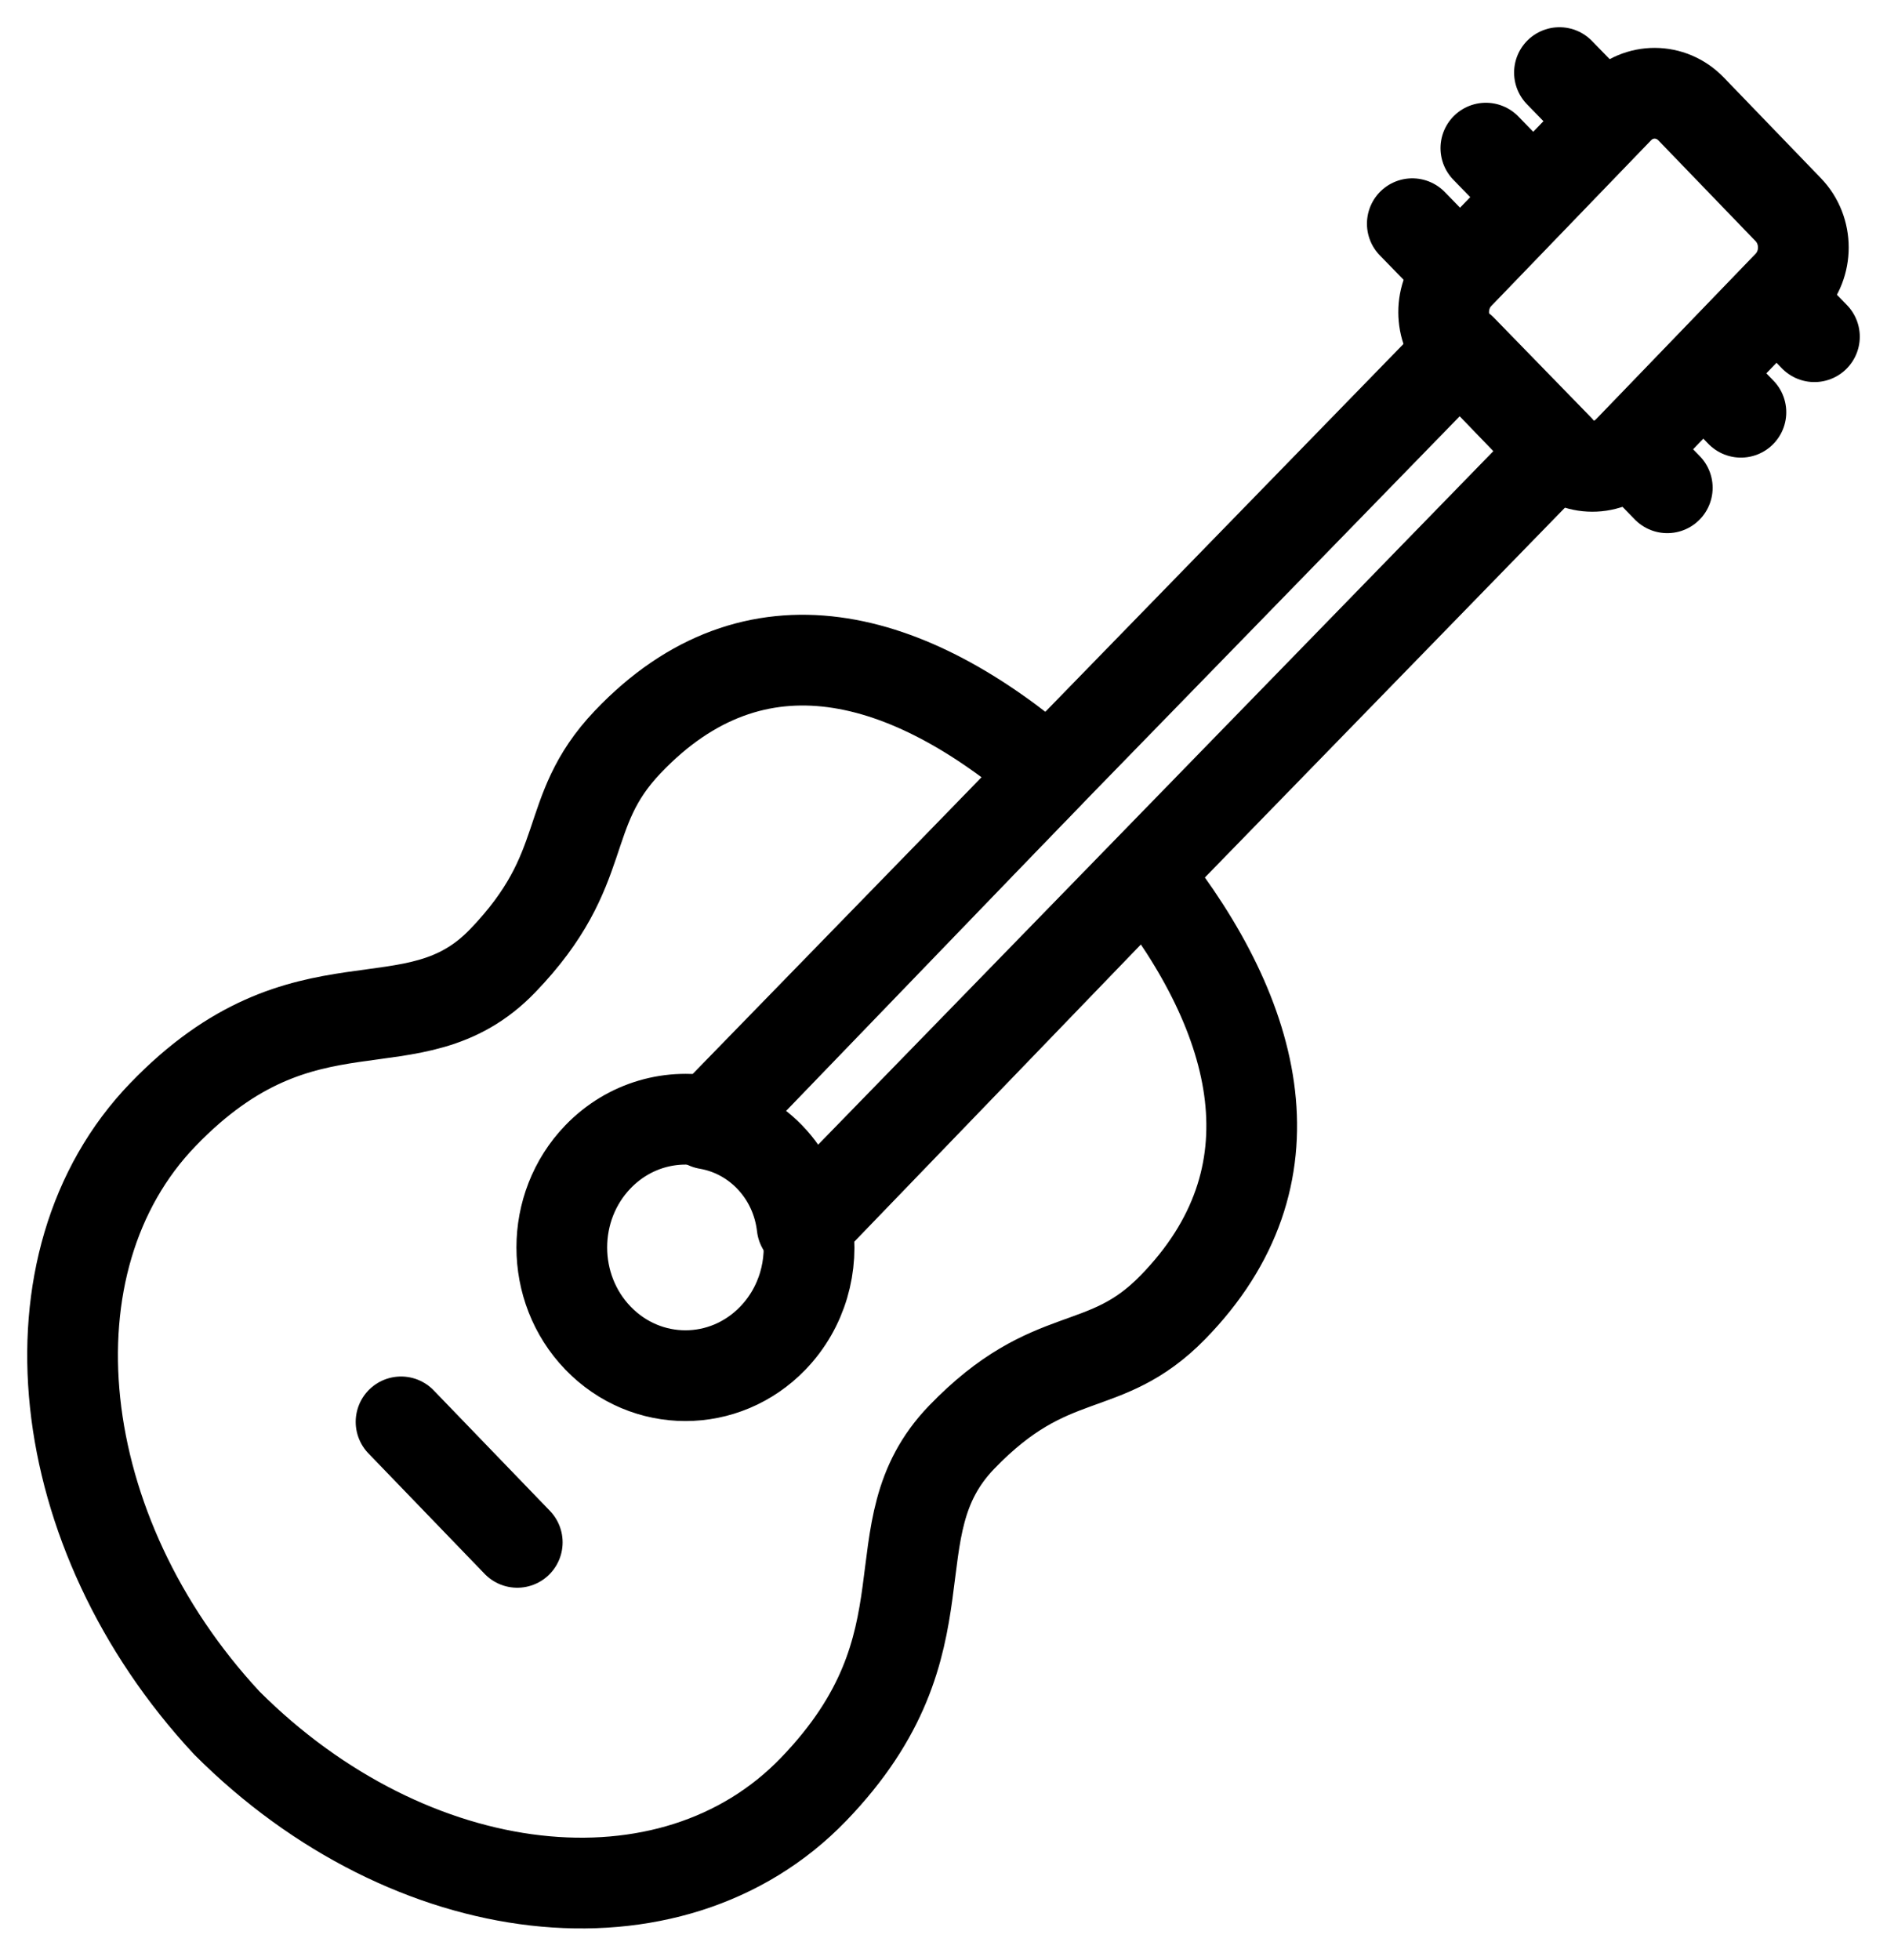 <svg width="52" height="54" viewBox="0 0 52 54" fill="none" xmlns="http://www.w3.org/2000/svg">
<path fill-rule="evenodd" clip-rule="evenodd" d="M22.244 33.753L31.571 24.083C34.712 28.044 35.845 32.412 32.317 36.019C30.419 37.96 28.979 37.026 26.501 39.594C24.023 42.163 26.36 45.209 22.418 49.296C18.496 53.363 11.311 52.529 6.252 47.468C1.372 42.221 0.567 34.773 4.49 30.706C8.432 26.619 11.37 29.041 13.848 26.473C16.325 23.904 15.424 22.411 17.296 20.443C20.804 16.755 25.058 17.98 28.902 21.299L19.625 30.917C18.527 30.666 17.333 30.984 16.479 31.869C15.149 33.248 15.149 35.485 16.479 36.864C17.81 38.244 19.967 38.244 21.298 36.864C22.114 36.018 22.43 34.849 22.244 33.753Z" stroke="black" stroke-width="2.5" stroke-linecap="round" stroke-linejoin="round"/>
<path fill-rule="evenodd" clip-rule="evenodd" d="M44.598 2.998C45.15 2.425 46.047 2.426 46.603 3.003L49.278 5.776C49.833 6.351 49.832 7.284 49.282 7.855L44.88 12.419C44.327 12.992 43.43 12.991 42.874 12.414L40.2 9.642C39.645 9.066 39.645 8.133 40.196 7.562L44.598 2.998Z" stroke="black" stroke-width="2.5" stroke-linecap="round" stroke-linejoin="round"/>
<path d="M47.974 11.357L46.97 10.325" stroke="black" stroke-width="2.5" stroke-linecap="round" stroke-linejoin="round"/>
<path d="M50 9.276L48.996 8.244" stroke="black" stroke-width="2.5" stroke-linecap="round" stroke-linejoin="round"/>
<path d="M45.945 13.438L44.941 12.407" stroke="black" stroke-width="2.5" stroke-linecap="round" stroke-linejoin="round"/>
<path d="M41.95 5.113L40.946 4.081" stroke="black" stroke-width="2.5" stroke-linecap="round" stroke-linejoin="round"/>
<path d="M43.977 3.031L42.974 2" stroke="black" stroke-width="2.5" stroke-linecap="round" stroke-linejoin="round"/>
<path d="M39.923 7.194L38.919 6.163" stroke="black" stroke-width="2.5" stroke-linecap="round" stroke-linejoin="round"/>
<path fill-rule="evenodd" clip-rule="evenodd" d="M22.103 33.781L42.95 12.374L40.274 9.626L19.491 30.965C20.119 31.072 20.72 31.373 21.202 31.868C21.723 32.403 22.023 33.08 22.103 33.781Z" stroke="black" stroke-width="2.5" stroke-linecap="round" stroke-linejoin="round"/>
<path d="M11.052 39.172L14.254 42.491" stroke="black" stroke-width="2.5" stroke-linecap="round" stroke-linejoin="round"/>
</svg>
